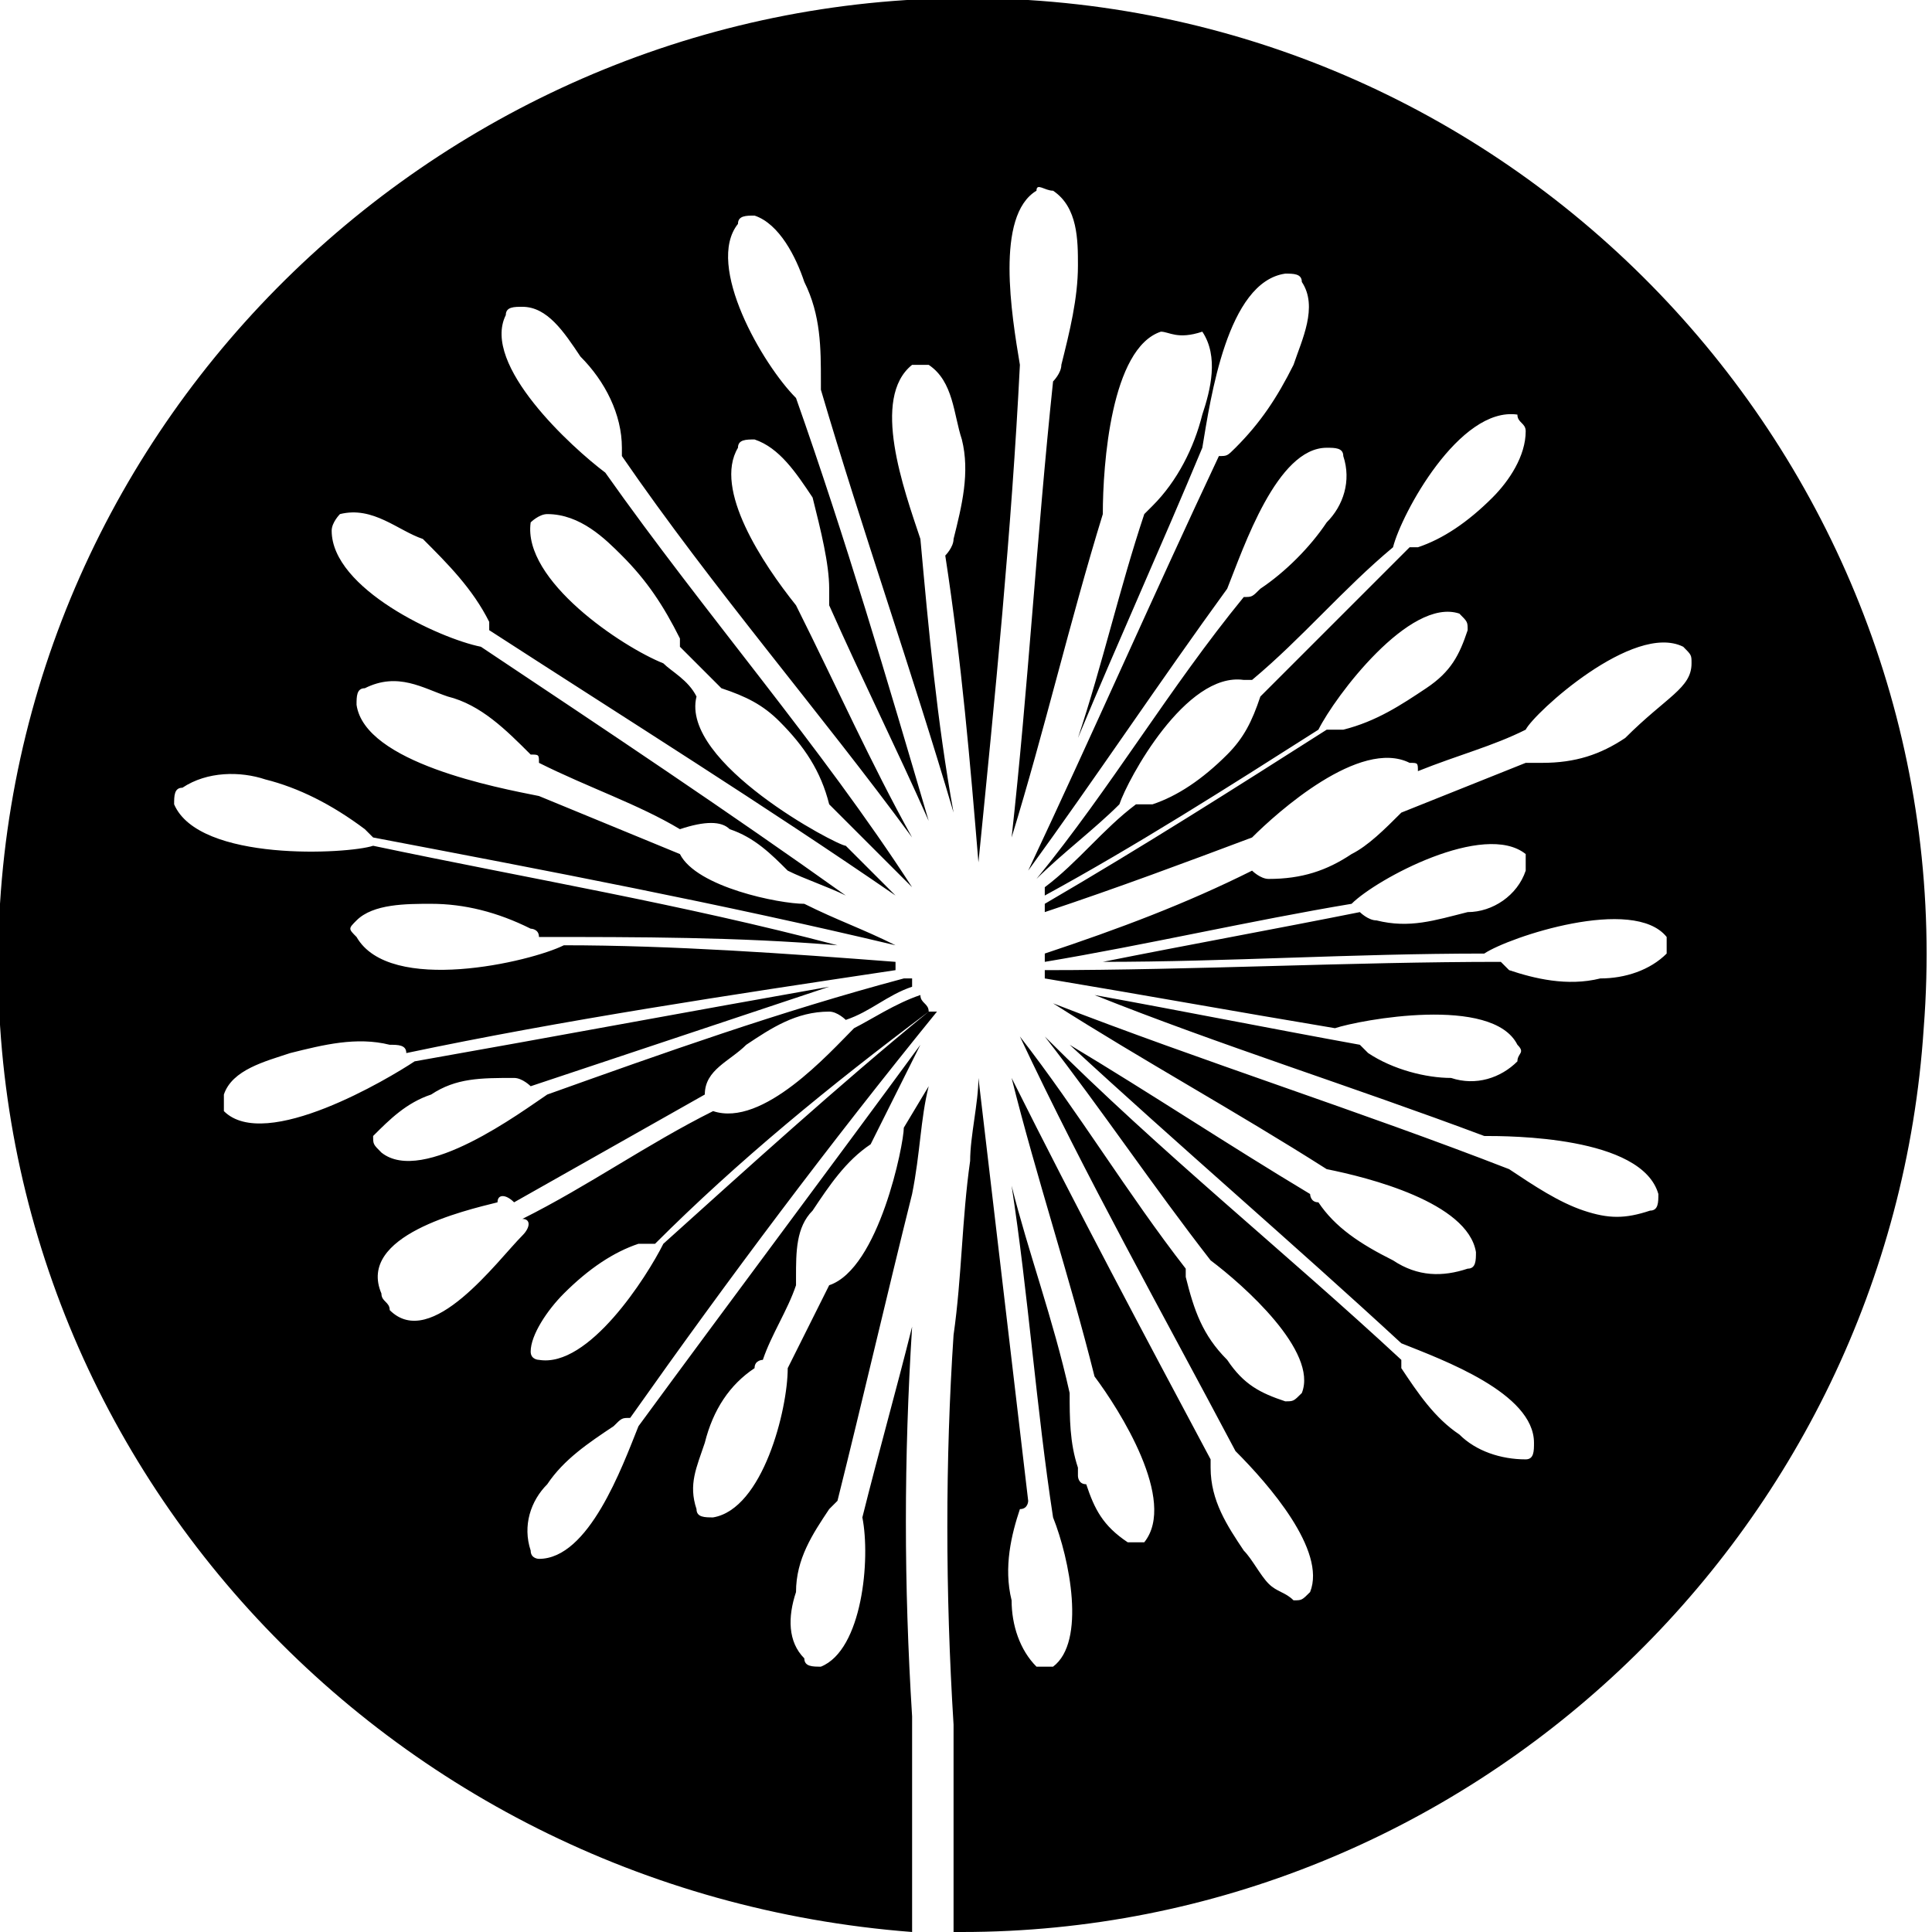 <?xml version="1.0" encoding="utf-8"?>
<!-- Generator: Adobe Illustrator 25.2.1, SVG Export Plug-In . SVG Version: 6.00 Build 0)  -->
<svg version="1.1" id="Layer_1" xmlns="http://www.w3.org/2000/svg" xmlns:xlink="http://www.w3.org/1999/xlink" x="0px" y="0px"
	 viewBox="0 0 23.3 23.3" style="enable-background:new 0 0 23.3 23.3;" xml:space="preserve">
<g>
	<g>
		<path d="M20.4,8c0-0.1,0-0.1-0.1-0.2c-0.6-0.3-1.8,0.8-1.9,1C18,9,17.6,9.1,17.1,9.3c0-0.1,0-0.1-0.1-0.1
			c-0.6-0.3-1.6,0.6-1.9,0.9c-0.8,0.3-1.6,0.6-2.5,0.9c0,0,0-0.1,0-0.1c1.2-0.7,2.3-1.4,3.4-2.1c0.1,0,0.1,0,0.2,0
			c0.4-0.1,0.7-0.3,1-0.5c0.3-0.2,0.4-0.4,0.5-0.7c0-0.1,0-0.1-0.1-0.2c-0.6-0.2-1.5,1-1.7,1.4c-1.1,0.7-2.2,1.4-3.3,2
			c0,0,0,0,0-0.1c0.4-0.3,0.7-0.7,1.1-1c0.1,0,0.1,0,0.2,0c0.3-0.1,0.6-0.3,0.9-0.6c0.2-0.2,0.3-0.4,0.4-0.7
			c0.6-0.6,1.2-1.2,1.8-1.8c0,0,0.1,0,0.1,0C17.4,6.5,17.7,6.3,18,6c0.2-0.2,0.4-0.5,0.4-0.8c0-0.1-0.1-0.1-0.1-0.2
			c-0.7-0.1-1.4,1.2-1.5,1.6c-0.6,0.5-1.1,1.1-1.7,1.6c0,0,0,0-0.1,0c-0.7-0.1-1.4,1.2-1.5,1.5c-0.3,0.3-0.7,0.6-1,0.9l0,0
			c0.9-1.1,1.6-2.3,2.5-3.4c0.1,0,0.1,0,0.2-0.1c0.3-0.2,0.6-0.5,0.8-0.8c0.2-0.2,0.3-0.5,0.2-0.8c0-0.1-0.1-0.1-0.2-0.1
			c-0.6,0-1,1.2-1.2,1.7c-0.8,1.1-1.6,2.3-2.4,3.4c0,0,0,0,0,0c0.8-1.7,1.5-3.3,2.3-5c0.1,0,0.1,0,0.2-0.1c0.3-0.3,0.5-0.6,0.7-1
			c0.1-0.3,0.3-0.7,0.1-1c0-0.1-0.1-0.1-0.2-0.1c-0.7,0.1-0.9,1.5-1,2.1c-0.5,1.2-1,2.3-1.5,3.5c0.3-0.9,0.5-1.8,0.8-2.7
			c0,0,0.1-0.1,0.1-0.1c0.3-0.3,0.5-0.7,0.6-1.1c0.1-0.3,0.2-0.7,0-1C14.2,4.1,14.1,4,14,4c-0.6,0.2-0.7,1.6-0.7,2.2
			c-0.4,1.3-0.7,2.6-1.1,3.9c0.2-1.8,0.3-3.6,0.5-5.5c0,0,0.1-0.1,0.1-0.2C12.9,4,13,3.6,13,3.2c0-0.3,0-0.7-0.3-0.9
			c-0.1,0-0.2-0.1-0.2,0c-0.5,0.3-0.3,1.5-0.2,2.1c-0.1,2-0.3,4-0.5,6c-0.1-1.2-0.2-2.4-0.4-3.7c0,0,0.1-0.1,0.1-0.2
			c0.1-0.4,0.2-0.8,0.1-1.2c-0.1-0.3-0.1-0.7-0.4-0.9c-0.1,0-0.2,0-0.2,0c-0.5,0.4-0.1,1.5,0.1,2.1c0.1,1.1,0.2,2.2,0.4,3.3
			C11,8.1,10.4,6.4,9.9,4.7c0,0,0-0.1,0-0.1c0-0.4,0-0.8-0.2-1.2C9.6,3.1,9.4,2.7,9.1,2.6c-0.1,0-0.2,0-0.2,0.1
			C8.5,3.2,9.2,4.4,9.6,4.8c0.6,1.7,1.1,3.4,1.6,5.1c-0.4-0.9-0.8-1.7-1.2-2.6c0-0.1,0-0.1,0-0.2C10,6.8,9.9,6.4,9.8,6
			C9.6,5.7,9.4,5.4,9.1,5.3c-0.1,0-0.2,0-0.2,0.1C8.6,5.9,9.2,6.8,9.6,7.3c0.5,1,0.9,1.9,1.4,2.8C9.9,8.6,8.6,7.1,7.5,5.5
			c0,0,0-0.1,0-0.1C7.5,5,7.3,4.6,7,4.3C6.8,4,6.6,3.7,6.3,3.7c-0.1,0-0.2,0-0.2,0.1C5.8,4.4,6.9,5.4,7.3,5.7c1.2,1.7,2.6,3.3,3.7,5
			c0,0,0,0,0,0c-0.3-0.3-0.7-0.7-1-1C9.9,9.3,9.7,9,9.4,8.7C9.2,8.5,9,8.4,8.7,8.3L8.2,7.8c0,0,0-0.1,0-0.1C8,7.3,7.8,7,7.5,6.7
			C7.3,6.5,7,6.2,6.6,6.2c-0.1,0-0.2,0.1-0.2,0.1C6.3,7,7.5,7.8,8,8c0.1,0.1,0.3,0.2,0.4,0.4c0,0,0,0,0,0c-0.2,0.8,1.7,1.8,1.8,1.8
			l0.6,0.6C9.2,9.7,7.6,8.7,5.9,7.6c0,0,0-0.1,0-0.1C5.7,7.1,5.4,6.8,5.1,6.5C4.8,6.4,4.5,6.1,4.1,6.2C4.1,6.2,4,6.3,4,6.4
			c0,0.7,1.3,1.3,1.8,1.4c1.5,1,3,2,4.4,3c-0.2-0.1-0.5-0.2-0.7-0.3c-0.2-0.2-0.4-0.4-0.7-0.5C8.7,9.9,8.5,9.9,8.2,10
			C7.7,9.7,7.1,9.5,6.5,9.2c0-0.1,0-0.1-0.1-0.1c-0.3-0.3-0.6-0.6-1-0.7c-0.3-0.1-0.6-0.3-1-0.1c-0.1,0-0.1,0.1-0.1,0.2
			c0.1,0.7,1.7,1,2.2,1.1l1.7,0.7c0.2,0.4,1.2,0.6,1.5,0.6c0.4,0.2,0.7,0.3,1.1,0.5v0c-2.1-0.5-4.2-0.9-6.3-1.3c0,0-0.1-0.1-0.1-0.1
			C4,9.7,3.6,9.5,3.2,9.4c-0.3-0.1-0.7-0.1-1,0.1c-0.1,0-0.1,0.1-0.1,0.2c0.3,0.7,2.1,0.6,2.4,0.5c1.9,0.4,3.7,0.7,5.6,1.2
			c-1.2-0.1-2.4-0.1-3.6-0.1c0-0.1-0.1-0.1-0.1-0.1c-0.4-0.2-0.8-0.3-1.2-0.3c-0.3,0-0.7,0-0.9,0.2c-0.1,0.1-0.1,0.1,0,0.2
			c0.4,0.7,2.1,0.3,2.5,0.1c1.3,0,2.7,0.1,4,0.2c0,0,0,0,0,0.1c-2,0.3-4,0.6-5.9,1c0-0.1-0.1-0.1-0.2-0.1c-0.4-0.1-0.8,0-1.2,0.1
			c-0.3,0.1-0.7,0.2-0.8,0.5c0,0.1,0,0.2,0,0.2C3.2,13.9,4.7,13,5,12.8c1.7-0.3,3.3-0.6,5-0.9c-1.2,0.4-2.4,0.8-3.6,1.2
			c0,0-0.1-0.1-0.2-0.1c-0.4,0-0.7,0-1,0.2c-0.3,0.1-0.5,0.3-0.7,0.5c0,0.1,0,0.1,0.1,0.2c0.5,0.4,1.7-0.5,2-0.7
			c1.4-0.5,2.8-1,4.3-1.4c0,0,0,0,0.1,0c0,0,0,0,0,0.1c-0.3,0.1-0.5,0.3-0.8,0.4c0,0-0.1-0.1-0.2-0.1c-0.4,0-0.7,0.2-1,0.4
			c-0.2,0.2-0.5,0.3-0.5,0.6v0l-2.3,1.3c-0.1-0.1-0.2-0.1-0.2,0c0,0,0,0,0,0c-0.4,0.1-1.7,0.4-1.4,1.1v0c0,0.1,0.1,0.1,0.1,0.2
			c0.5,0.5,1.3-0.6,1.6-0.9c0.1-0.1,0.1-0.2,0-0.2c0.8-0.4,1.5-0.9,2.3-1.3c0,0,0,0,0,0c0.6,0.2,1.4-0.7,1.7-1
			c0.2-0.1,0.5-0.3,0.8-0.4c0,0.1,0.1,0.1,0.1,0.2C10,13.1,8.9,14,7.9,15c-0.1,0-0.1,0-0.2,0c-0.3,0.1-0.6,0.3-0.9,0.6
			c-0.2,0.2-0.4,0.5-0.4,0.7c0,0.1,0.1,0.1,0.1,0.1c0.6,0.1,1.3-1,1.5-1.4c1-0.9,2.1-1.9,3.2-2.8c0,0,0,0,0.1,0
			c-1.3,1.6-2.5,3.2-3.7,4.9c-0.1,0-0.1,0-0.2,0.1c-0.3,0.2-0.6,0.4-0.8,0.7c-0.2,0.2-0.3,0.5-0.2,0.8c0,0.1,0.1,0.1,0.1,0.1
			c0.6,0,1-1.1,1.2-1.6c1.1-1.5,2.3-3.1,3.4-4.6c-0.2,0.4-0.4,0.8-0.6,1.2c0,0,0,0,0,0c-0.3,0.2-0.5,0.5-0.7,0.8
			c-0.2,0.2-0.2,0.5-0.2,0.8c0,0,0,0,0,0.1c-0.1,0.3-0.3,0.6-0.4,0.9c0,0-0.1,0-0.1,0.1c-0.3,0.2-0.5,0.5-0.6,0.9
			c-0.1,0.3-0.2,0.5-0.1,0.8c0,0.1,0.1,0.1,0.2,0.1c0.6-0.1,0.9-1.3,0.9-1.8l0.5-1c0.6-0.2,0.9-1.7,0.9-1.9l0.3-0.5
			c-0.1,0.4-0.1,0.8-0.2,1.3c-0.3,1.2-0.6,2.5-0.9,3.7L10,18.2c-0.2,0.3-0.4,0.6-0.4,1c-0.1,0.3-0.1,0.6,0.1,0.8
			c0,0.1,0.1,0.1,0.2,0.1c0.5-0.2,0.6-1.3,0.5-1.8c0.2-0.8,0.4-1.5,0.6-2.3c-0.1,1.6-0.1,3.1,0,4.7c0,0.9,0,1.7,0,2.6
			C4.5,22.8-0.4,17.3,0,10.9S6-0.4,12.4,0s11.3,6,10.8,12.4c-0.4,6.1-5.5,10.9-11.6,10.9h-0.1c0-0.5,0-1,0-1.5c0-0.3,0-0.7,0-1
			c-0.1-1.6-0.1-3.2,0-4.7c0.1-0.7,0.1-1.4,0.2-2.1c0-0.3,0.1-0.7,0.1-1c0.2,1.7,0.4,3.4,0.6,5.1c0,0,0,0.1-0.1,0.1
			c-0.1,0.3-0.2,0.7-0.1,1.1c0,0.3,0.1,0.6,0.3,0.8c0.1,0,0.1,0,0.2,0c0.4-0.3,0.2-1.3,0-1.8c-0.2-1.3-0.3-2.7-0.5-4
			c0.2,0.8,0.5,1.6,0.7,2.5c0,0.3,0,0.6,0.1,0.9c0,0,0,0.1,0,0.1c0,0,0,0.1,0.1,0.1c0.1,0.3,0.2,0.5,0.5,0.7c0.1,0,0.1,0,0.2,0
			c0.4-0.5-0.3-1.6-0.6-2c-0.3-1.2-0.7-2.4-1-3.6c0.8,1.6,1.6,3.1,2.4,4.6c0,0,0,0.1,0,0.1c0,0.4,0.2,0.7,0.4,1
			c0.1,0.1,0.2,0.3,0.3,0.4c0.1,0.1,0.2,0.1,0.3,0.2c0.1,0,0.1,0,0.2-0.1c0.2-0.5-0.5-1.3-0.9-1.7c-0.9-1.7-1.8-3.3-2.6-5
			c0.7,0.9,1.3,1.9,2,2.8c0,0,0,0.1,0,0.1c0.1,0.4,0.2,0.7,0.5,1c0.2,0.3,0.4,0.4,0.7,0.5c0.1,0,0.1,0,0.2-0.1
			c0.2-0.5-0.7-1.3-1.1-1.6c-0.7-0.9-1.3-1.8-2-2.7c1.4,1.4,2.9,2.6,4.3,3.9c0,0,0,0.1,0,0.1c0.2,0.3,0.4,0.6,0.7,0.8
			c0.2,0.2,0.5,0.3,0.8,0.3c0.1,0,0.1-0.1,0.1-0.2c0-0.6-1.1-1-1.6-1.2c-1.3-1.2-2.7-2.4-4-3.6c1,0.6,1.9,1.2,2.9,1.8
			c0,0,0,0.1,0.1,0.1c0.2,0.3,0.5,0.5,0.9,0.7c0.3,0.2,0.6,0.2,0.9,0.1c0.1,0,0.1-0.1,0.1-0.2c-0.1-0.6-1.3-0.9-1.8-1
			c-1.1-0.7-2.2-1.3-3.3-2c1.8,0.7,3.7,1.3,5.5,2c0,0,0,0,0,0c0.3,0.2,0.6,0.4,0.9,0.5l0,0h0c0.3,0.1,0.5,0.1,0.8,0
			c0.1,0,0.1-0.1,0.1-0.2c-0.2-0.7-1.8-0.7-2.1-0.7c-1.6-0.6-3.2-1.1-4.7-1.7c1.1,0.2,2.1,0.4,3.2,0.6c0,0,0,0,0.1,0.1
			c0.3,0.2,0.7,0.3,1,0.3c0.3,0.1,0.6,0,0.8-0.2c0-0.1,0.1-0.1,0-0.2c-0.3-0.6-1.9-0.3-2.2-0.2c-1.2-0.2-2.3-0.4-3.5-0.6v-0.1
			c1.8,0,3.7-0.1,5.5-0.1c0,0,0.1,0.1,0.1,0.1c0.3,0.1,0.7,0.2,1.1,0.1c0.3,0,0.6-0.1,0.8-0.3c0-0.1,0-0.1,0-0.2
			c-0.4-0.5-1.9,0-2.2,0.2c-1.6,0-3.1,0.1-4.6,0.1c1-0.2,2.1-0.4,3.1-0.6c0,0,0.1,0.1,0.2,0.1c0.4,0.1,0.7,0,1.1-0.1
			c0.3,0,0.6-0.2,0.7-0.5c0-0.1,0-0.1,0-0.2c-0.5-0.4-1.8,0.3-2.1,0.6c-1.2,0.2-2.5,0.5-3.7,0.7c0,0,0-0.1,0-0.1
			c0.9-0.3,1.7-0.6,2.5-1c0,0,0.1,0.1,0.2,0.1c0.4,0,0.7-0.1,1-0.3c0.2-0.1,0.4-0.3,0.6-0.5l1.5-0.6c0.1,0,0.1,0,0.2,0
			c0.4,0,0.7-0.1,1-0.3C20.1,8.4,20.4,8.3,20.4,8z"/>
	</g>
</g>
</svg>
